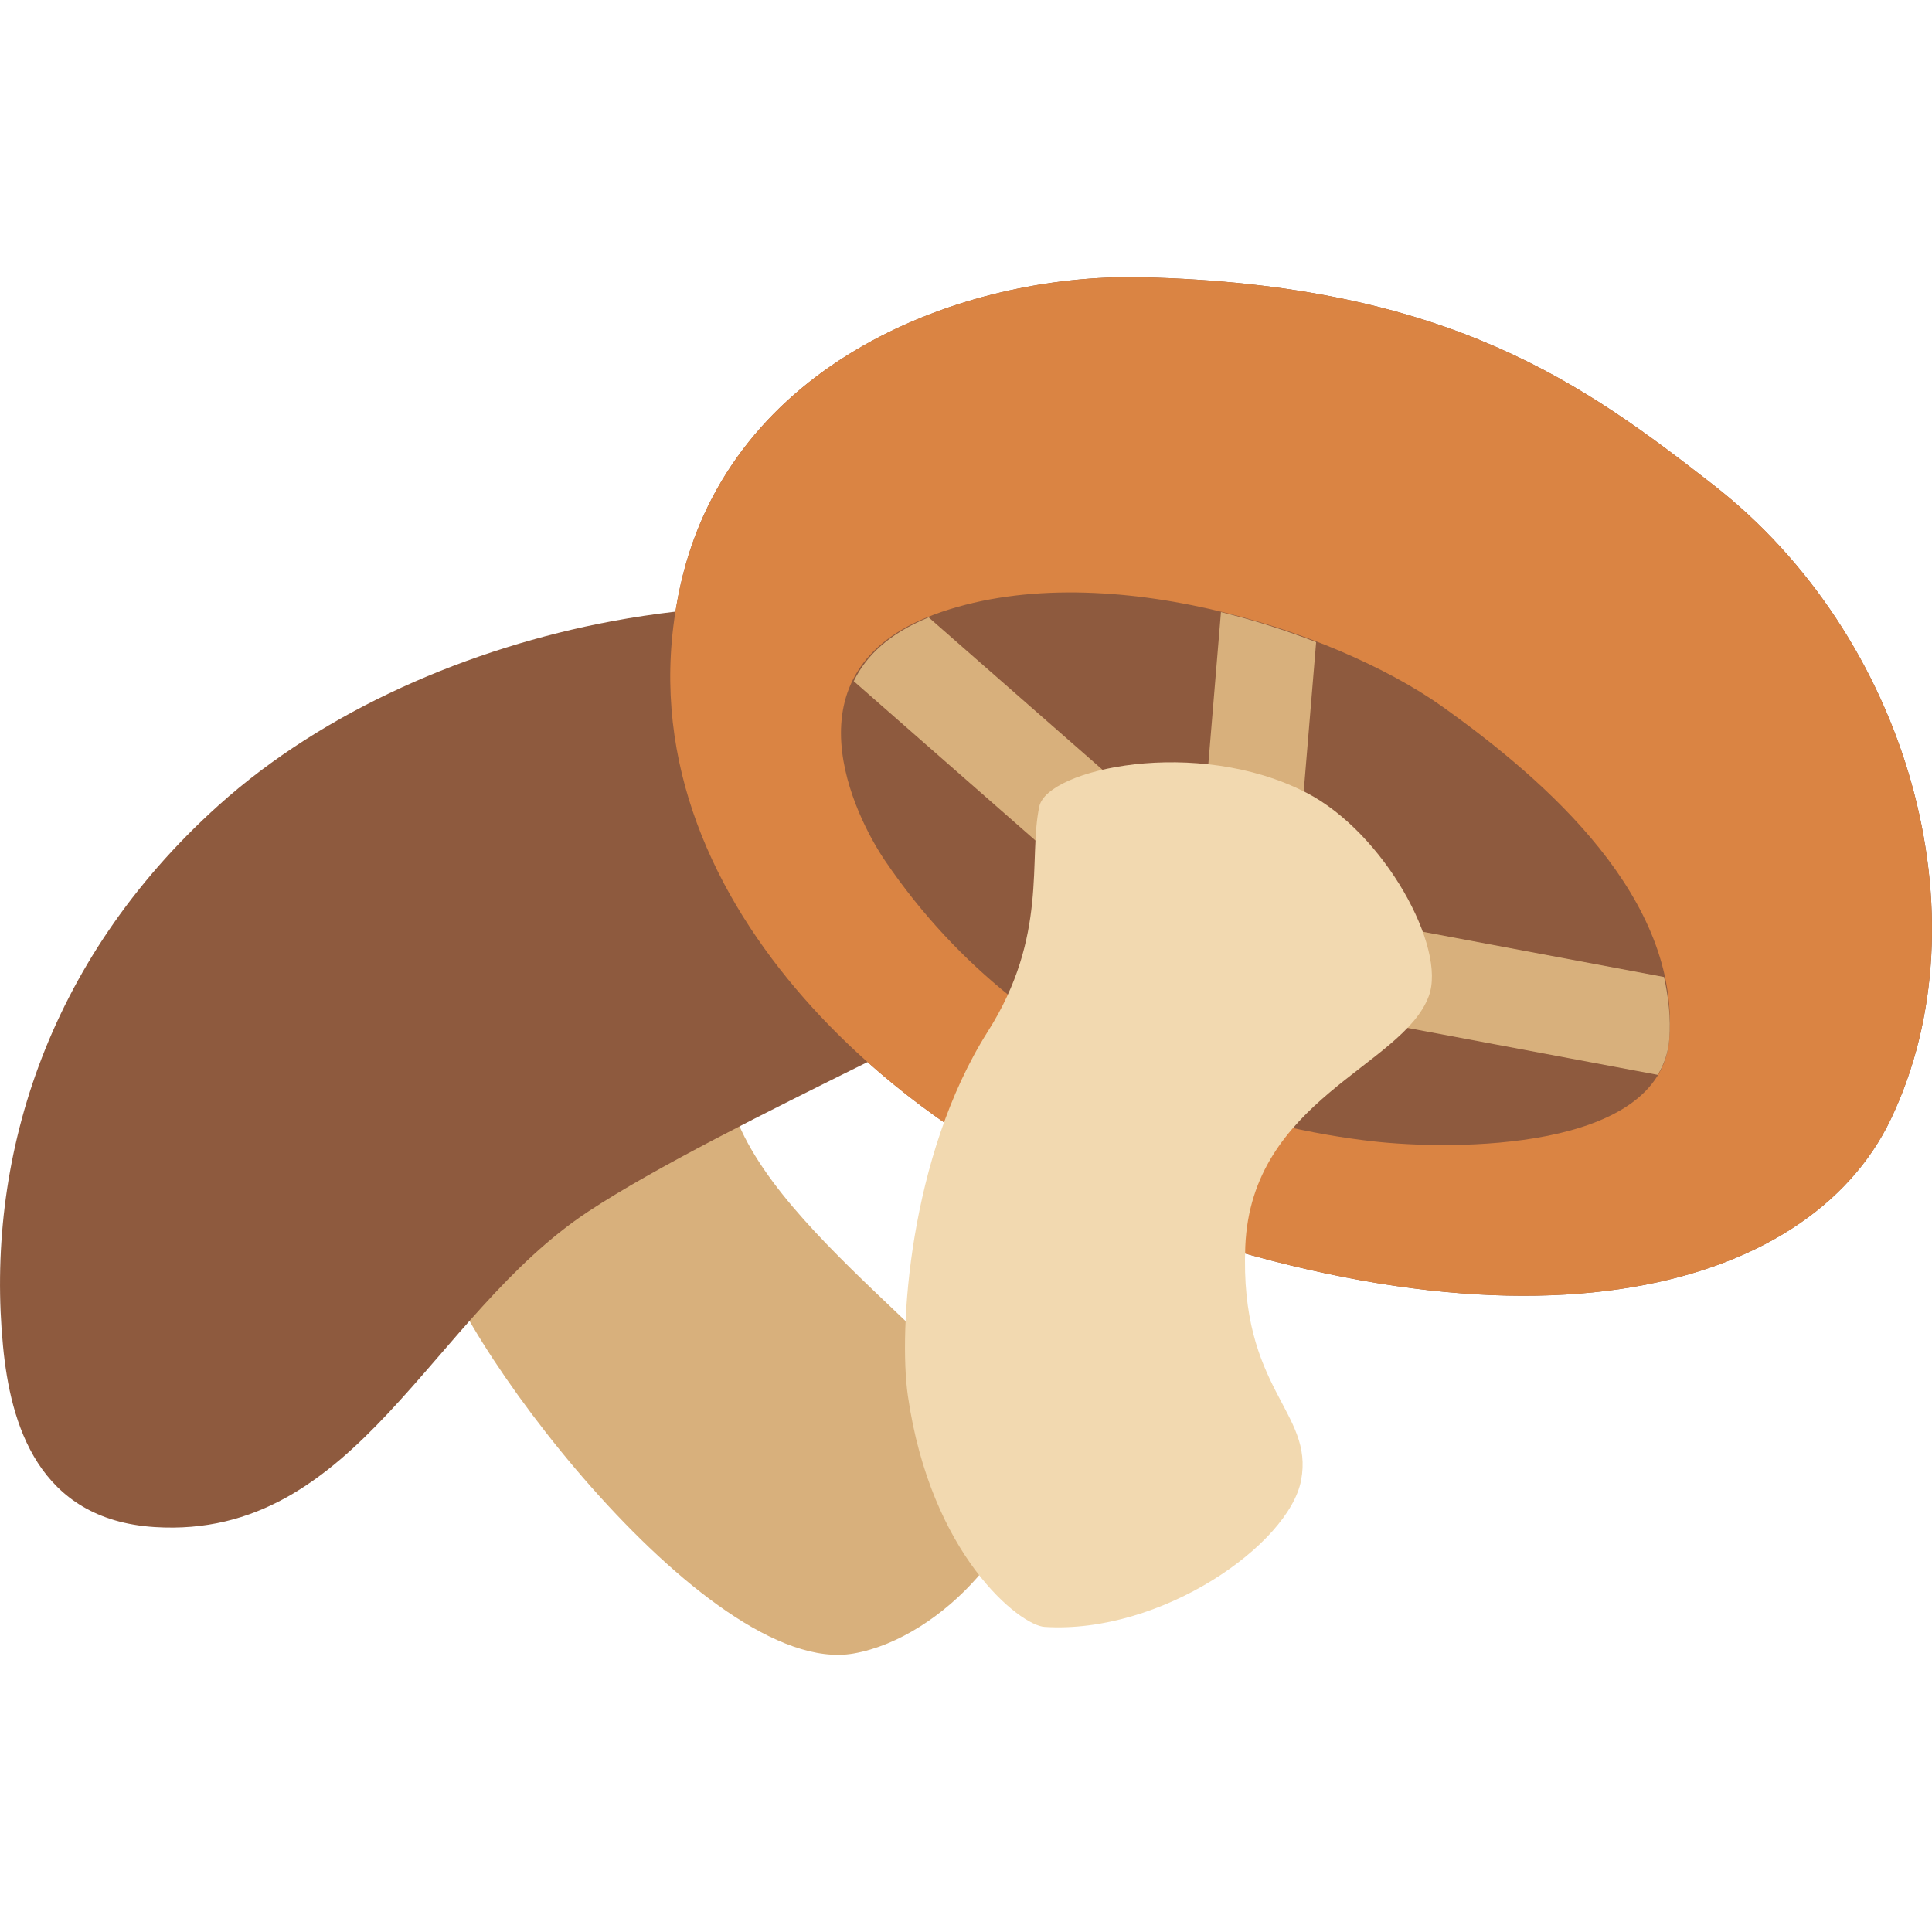 <svg id="圖層_1" height="512" viewBox="0 0 512 512" width="512" xmlns="http://www.w3.org/2000/svg"><path id="_x30_5" d="m115.253 328.235c1.915 22.426 71.84 116.769 110.923 109.965 24.014-4.183 48.632-32.808 44.373-50.145-6.375-25.854-70.252-62.441-77.534-98.727-6.501-32.706-77.762 38.907-77.762 38.907z" fill="#d8b07c"/><path id="_x30_4" d="m453.942 128.413c-33.614-26.156-69.8-53.118-151.669-54.932-47.069-1.008-108.528 22.376-121.858 81.239-.561 2.474-1.029 4.93-1.417 7.367-5.472.631-11.119 1.474-16.953 2.561-37.369 7.005-75.922 23.384-104.195 48.834-46.187 41.577-61.735 94.796-57.048 143.278 1.966 20.461 9.198 45.962 40.217 47.927 53.698 3.377 73.024-56.092 115.005-83.709 17.697-11.653 47.143-26.274 73.882-39.524 18.524 16.526 38.761 28.622 54.931 35.19 118.13 47.877 194.48 25.451 216.201-19.957 25.702-53.723 4.661-128.058-47.096-168.274z" fill="#8e5a3e"/><path id="_x30_3" d="m453.942 128.413c-33.614-26.156-69.8-53.118-151.669-54.932-47.069-1.008-108.528 22.376-121.858 81.239-18.47 81.491 59.014 143.479 104.421 161.924 118.13 47.877 194.48 25.451 216.201-19.957 25.703-53.723 4.662-128.058-47.095-168.274zm-11.565 147.006c-2.369 29.734-57.326 29.482-78.82 27.014-28.248-3.276-89.404-16.077-129.015-74.335-7.837-11.541-27.391-50.195 12.952-65.213 43.567-16.177 106.034 3.981 134.634 24.292 28.096 20.006 63.196 50.999 60.249 88.242z" fill="#da8443"/><path id="_x30_2" d="m440.99 258.915-81.188-15.22-4.737 25.349 84.264 15.8c1.637-2.772 2.771-5.847 3.049-9.425.452-5.669-.228-11.137-1.388-16.504zm-214.739-78.392 65.692 57.603 17.033-19.403-62.869-55.108c-10.558 4.283-16.63 10.255-19.856 16.908zm92.528 39.284 25.701 2.167 4.31-51.808c-7.938-3.074-16.379-5.795-25.224-7.962z" fill="#d8b07c"/><path id="_x30_1" d="m240.589 369.862c-2.469-17.135.227-63.398 21.191-96.51 16.127-25.399 10.634-45.709 13.657-59.669 2.168-9.877 41.653-18.596 70.732-3.628 20.662 10.634 37.318 41.124 32.455 53.975-6.93 18.596-47.02 27.365-48.607 66.271-1.563 38.15 18.243 43.693 14.791 61.987-3.25 17.034-37.041 40.821-67.984 38.856-6.553-.403-30.162-19.049-36.235-61.282z" fill="#f2d9b0"/></svg>